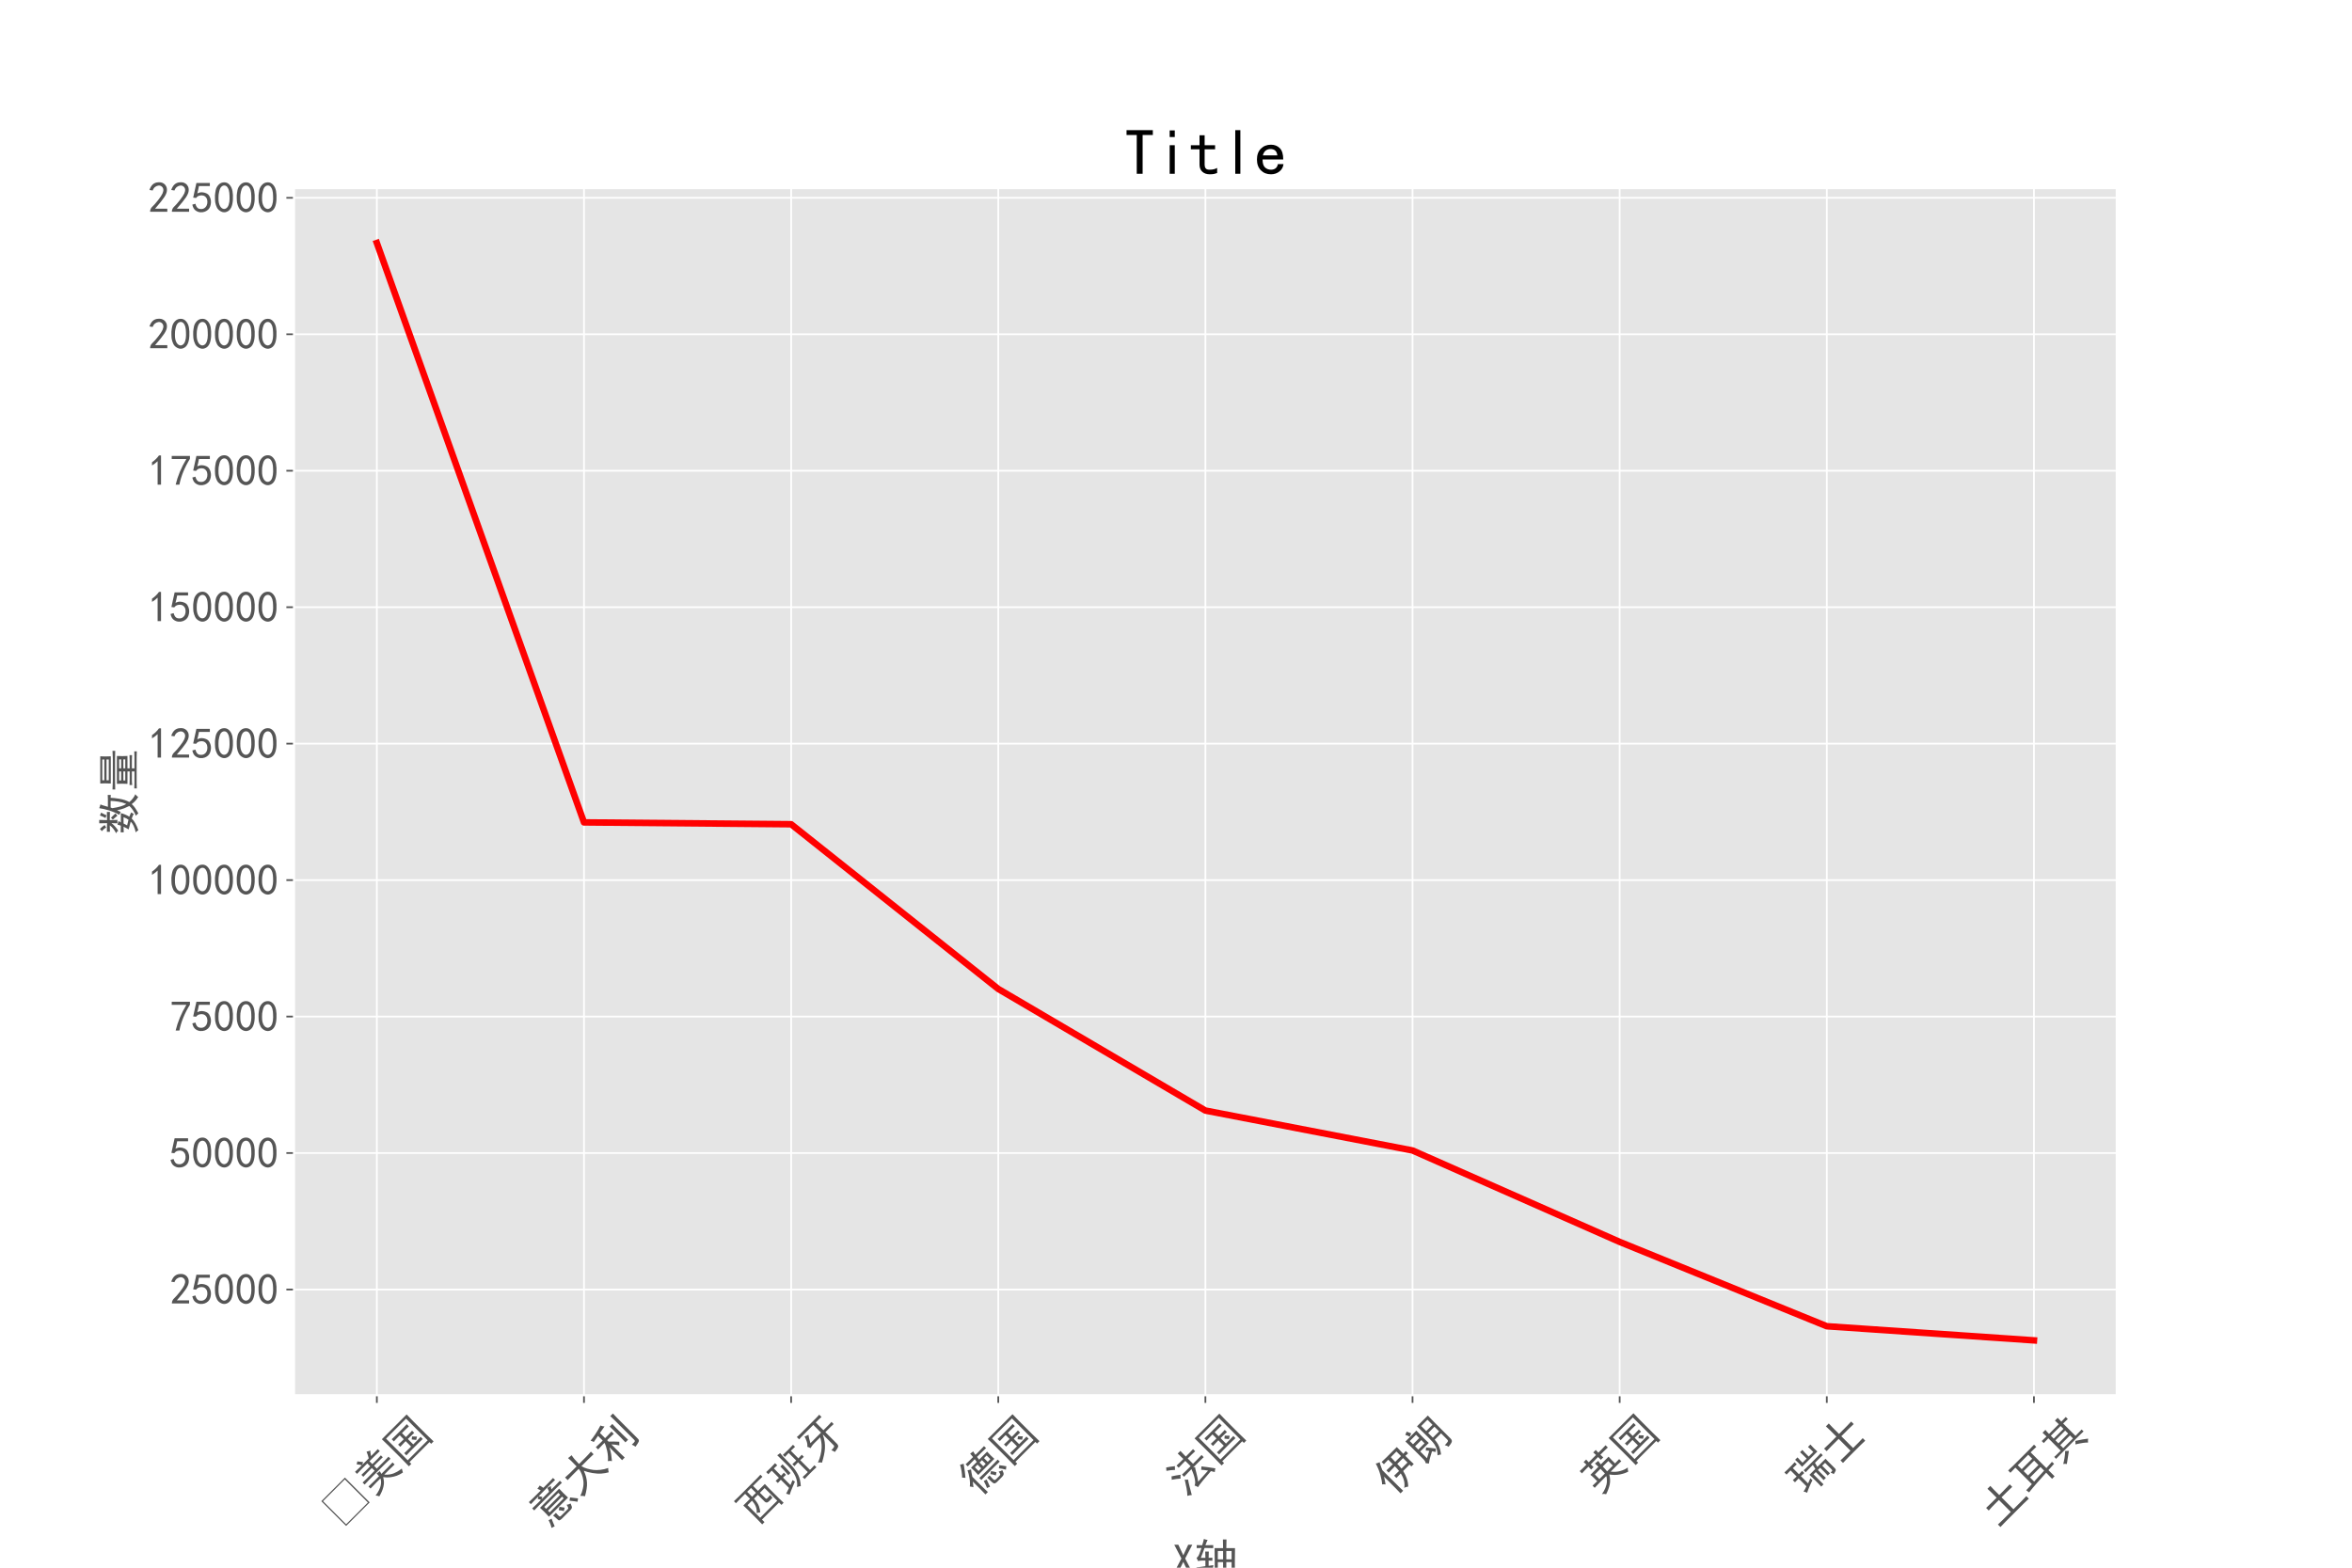<?xml version="1.0" encoding="utf-8" standalone="no"?>
<!DOCTYPE svg PUBLIC "-//W3C//DTD SVG 1.1//EN"
  "http://www.w3.org/Graphics/SVG/1.1/DTD/svg11.dtd">
<!-- Created with matplotlib (https://matplotlib.org/) -->
<svg height="720pt" version="1.1" viewBox="0 0 1080 720" width="1080pt" xmlns="http://www.w3.org/2000/svg" xmlns:xlink="http://www.w3.org/1999/xlink">
 <defs>
  <style type="text/css">
*{stroke-linecap:butt;stroke-linejoin:round;}
  </style>
 </defs>
 <g id="figure_1">
  <g id="patch_1">
   <path d="M 0 720 
L 1080 720 
L 1080 0 
L 0 0 
z
" style="fill:#ffffff;"/>
  </g>
  <g id="axes_1">
   <g id="patch_2">
    <path d="M 135 640.8 
L 972 640.8 
L 972 86.4 
L 135 86.4 
z
" style="fill:#e5e5e5;"/>
   </g>
   <g id="matplotlib.axis_1">
    <g id="xtick_1">
     <g id="line2d_1">
      <path clip-path="url(#pd83e78ae36)" d="M 173.045 640.8 
L 173.045 86.4 
" style="fill:none;stroke:#ffffff;stroke-linecap:square;stroke-width:0.8;"/>
     </g>
     <g id="line2d_2">
      <defs>
       <path d="M 0 0 
L 0 3.5 
" id="m7a6e19fdb0" style="stroke:#555555;stroke-width:0.8;"/>
      </defs>
      <g>
       <use style="fill:#555555;stroke:#555555;stroke-width:0.8;" x="173.045" xlink:href="#m7a6e19fdb0" y="640.8"/>
      </g>
     </g>
     <g id="text_1">
      <!-- ﻿美国 -->
      <defs>
       <path d="M 87.5 -5.078 
L 10.938 -5.078 
L 10.938 75.391 
L 87.5 75.391 
z
M 84.375 72.656 
L 13.672 72.656 
L 13.672 -2.344 
L 84.375 -2.344 
z
" id="SimHei-65279"/>
       <path d="M 72.656 78.125 
Q 70.703 76.562 64.844 67.969 
L 75 67.969 
Q 82.812 67.969 87.109 68.359 
L 87.109 61.719 
Q 82.812 62.109 75 62.109 
L 53.906 62.109 
L 53.906 52.734 
L 69.922 52.734 
Q 76.172 52.734 82.031 53.125 
L 82.031 46.875 
Q 76.172 47.266 69.922 47.266 
L 53.906 47.266 
L 53.906 38.281 
L 78.516 38.281 
Q 85.938 38.281 92.188 38.672 
L 92.188 32.031 
Q 86.328 32.422 78.516 32.422 
L 22.266 32.422 
Q 14.062 32.422 8.203 32.031 
L 8.203 38.672 
Q 14.062 38.281 22.266 38.281 
L 46.875 38.281 
L 46.875 47.266 
L 32.031 47.266 
Q 25.391 47.266 18.75 46.875 
L 18.75 53.125 
Q 25.391 52.734 32.031 52.734 
L 46.875 52.734 
L 46.875 62.109 
L 26.953 62.109 
Q 20.703 62.109 13.281 61.719 
L 13.281 68.359 
Q 20.703 67.969 26.953 67.969 
L 35.156 67.969 
Q 32.812 72.266 28.125 77.734 
Q 31.25 79.688 33.984 81.641 
L 42.188 71.094 
Q 38.672 69.531 36.328 67.969 
L 57.422 67.969 
Q 60.938 73.438 64.844 82.422 
Q 67.969 80.078 72.656 78.125 
z
M 8.203 -3.516 
Q 14.844 -2.734 22.266 -0.391 
Q 29.688 1.953 35.547 6.438 
Q 41.406 10.938 43.75 16.406 
L 29.297 16.406 
Q 20.703 16.406 11.328 16.016 
L 11.328 22.656 
Q 20.703 22.266 29.297 22.266 
L 45.312 22.266 
Q 45.703 27.344 45.703 30.859 
Q 50.781 29.297 54.688 29.297 
Q 53.516 25.781 52.734 22.266 
L 71.875 22.266 
Q 82.031 22.266 89.453 22.656 
L 89.453 16.016 
Q 82.031 16.406 72.266 16.406 
L 56.25 16.406 
Q 60.938 10.938 65.422 7.812 
Q 69.922 4.688 73.438 3.125 
Q 76.953 1.562 81.641 0.188 
Q 86.328 -1.172 94.531 -2.344 
Q 92.188 -5.859 89.844 -10.547 
Q 80.859 -8.594 74.609 -5.656 
Q 68.359 -2.734 61.906 2.141 
Q 55.469 7.031 50.391 14.062 
Q 46.875 8.203 43.547 4.688 
Q 40.234 1.172 35.156 -1.953 
Q 30.078 -5.078 24.609 -7.219 
Q 19.141 -9.375 12.891 -10.938 
Q 11.719 -7.422 8.203 -3.516 
z
" id="SimHei-32654"/>
       <path d="M 90.234 77.734 
Q 89.844 67.969 89.844 55.859 
L 89.844 14.062 
Q 89.844 1.953 90.234 -9.766 
L 82.422 -9.766 
L 82.422 -4.297 
L 17.578 -4.297 
L 17.578 -10.156 
L 9.766 -10.156 
Q 10.156 1.953 10.156 14.844 
L 10.156 55.859 
Q 10.156 67.578 9.766 77.734 
L 90.234 77.734 
z
M 82.422 1.562 
L 82.422 71.875 
L 17.578 71.875 
L 17.578 1.562 
z
M 62.109 61.328 
Q 67.969 61.328 74.609 61.719 
L 74.609 54.688 
Q 68.75 55.078 62.109 55.078 
L 52.344 55.078 
L 52.344 42.188 
L 59.375 42.188 
Q 66.406 42.188 72.656 42.578 
L 72.656 35.547 
Q 66.406 35.938 59.375 35.938 
L 52.344 35.938 
L 52.344 18.359 
L 63.281 18.359 
Q 70.312 18.359 76.562 18.75 
L 76.562 11.719 
Q 70.703 12.109 63.281 12.109 
L 36.719 12.109 
Q 30.078 12.109 23.438 11.719 
L 23.438 18.75 
Q 30.078 18.359 36.719 18.359 
L 45.312 18.359 
L 45.312 35.938 
L 39.844 35.938 
Q 33.203 35.938 27.344 35.547 
L 27.344 42.578 
Q 33.203 42.188 39.844 42.188 
L 45.312 42.188 
L 45.312 55.078 
L 39.453 55.078 
Q 32.422 55.078 25.781 54.688 
L 25.781 61.719 
Q 32.422 61.328 39.453 61.328 
z
M 63.281 33.203 
Q 65.234 31.25 71.094 25 
Q 67.188 22.656 64.453 20.703 
Q 63.281 22.266 57.812 28.906 
Q 60.938 31.25 63.281 33.203 
z
" id="SimHei-22269"/>
      </defs>
      <g style="fill:#555555;" transform="translate(156.666 701.662)rotate(-45)scale(0.2 -0.2)">
       <use xlink:href="#SimHei-65279"/>
       <use x="100" xlink:href="#SimHei-32654"/>
       <use x="200" xlink:href="#SimHei-22269"/>
      </g>
     </g>
    </g>
    <g id="xtick_2">
     <g id="line2d_3">
      <path clip-path="url(#pd83e78ae36)" d="M 268.159 640.8 
L 268.159 86.4 
" style="fill:none;stroke:#ffffff;stroke-linecap:square;stroke-width:0.8;"/>
     </g>
     <g id="line2d_4">
      <g>
       <use style="fill:#555555;stroke:#555555;stroke-width:0.8;" x="268.159" xlink:href="#m7a6e19fdb0" y="640.8"/>
      </g>
     </g>
     <g id="text_2">
      <!-- 意大利 -->
      <defs>
       <path d="M 80.859 45.312 
Q 80.469 37.891 80.469 30.859 
Q 80.469 24.219 80.859 16.406 
L 18.75 16.406 
Q 19.141 24.219 19.141 31.25 
Q 19.141 38.281 18.75 45.312 
L 80.859 45.312 
z
M 24.609 66.406 
Q 17.578 66.406 9.766 66.016 
L 9.766 72.656 
Q 17.969 72.266 24.609 72.266 
L 48.047 72.266 
Q 47.656 75.391 45.312 80.469 
Q 49.609 80.859 54.297 82.031 
Q 55.859 75 56.641 72.266 
L 74.609 72.266 
Q 82.422 72.266 88.281 72.656 
L 88.281 66.016 
Q 81.641 66.406 74.609 66.406 
L 35.547 66.406 
Q 38.281 62.5 40.234 58.984 
L 34.766 56.641 
L 59.375 56.641 
Q 60.938 58.594 62.891 65.625 
Q 67.578 64.453 71.484 63.281 
Q 68.75 59.766 67.188 56.641 
L 78.906 56.641 
Q 87.5 56.641 94.922 57.031 
L 94.922 50.391 
Q 87.5 50.781 78.906 50.781 
L 20.312 50.781 
Q 12.109 50.781 5.078 50.391 
L 5.078 57.031 
Q 12.5 56.641 20.312 56.641 
L 33.203 56.641 
Q 32.031 59.766 29.297 63.281 
Q 31.641 64.453 34.766 66.406 
z
M 36.328 11.328 
Q 35.938 7.031 35.938 4.297 
Q 35.938 1.953 36.125 0 
Q 36.328 -1.953 39.844 -1.953 
L 62.891 -1.953 
Q 65.234 -1.172 66.797 7.031 
Q 69.922 4.297 75.391 2.734 
Q 72.656 -4.688 70.703 -6.25 
Q 68.75 -7.812 64.062 -7.812 
L 35.547 -7.812 
Q 28.906 -7.422 28.516 -4.484 
Q 28.125 -1.562 28.125 2.344 
Q 28.125 6.25 27.344 11.328 
L 36.328 11.328 
z
M 72.656 33.594 
L 72.656 39.844 
L 26.953 39.844 
L 26.953 33.594 
z
M 72.656 22.266 
L 72.656 27.734 
L 26.953 27.734 
L 26.953 22.266 
z
M 84.375 13.281 
Q 91.797 3.516 95.703 -1.172 
Q 92.188 -3.906 89.453 -5.859 
Q 86.719 -1.562 78.125 8.984 
Q 80.469 10.938 84.375 13.281 
z
M 19.922 8.984 
Q 16.406 1.562 12.5 -8.594 
Q 7.812 -6.641 4.688 -5.859 
Q 9.375 0.391 12.5 11.328 
Q 16.016 9.766 19.922 8.984 
z
M 51.953 15.234 
Q 56.25 9.375 58.984 5.469 
Q 55.469 3.125 51.953 1.172 
Q 50.781 4.688 45.312 10.938 
Q 47.656 12.891 51.953 15.234 
z
" id="SimHei-24847"/>
       <path d="M 45.312 53.125 
Q 45.703 66.797 45.5 71.484 
Q 45.312 76.172 44.922 80.469 
Q 49.609 79.688 55.469 79.297 
Q 54.297 75.391 53.703 67.969 
Q 53.125 60.547 53.125 53.125 
L 73.047 53.125 
Q 83.594 53.125 92.578 53.906 
L 92.578 45.312 
Q 84.766 45.703 76.562 45.703 
L 53.516 45.703 
Q 55.078 39.062 58.984 32.219 
Q 62.891 25.391 66.984 20.109 
Q 71.094 14.844 78.312 8.984 
Q 85.547 3.125 94.141 -0.781 
Q 91.016 -3.125 87.891 -8.594 
Q 80.859 -4.688 74.016 1.172 
Q 67.188 7.031 60.344 16.594 
Q 53.516 26.172 50 34.375 
Q 46.875 25.781 43.359 20.109 
Q 39.844 14.453 35.734 9.766 
Q 31.641 5.078 25.188 0.391 
Q 18.75 -4.297 10.547 -8.984 
Q 7.422 -4.297 3.516 -0.781 
Q 11.719 1.953 19.719 7.031 
Q 27.734 12.109 32.812 18.547 
Q 37.891 25 41.016 32.031 
Q 44.141 39.062 44.922 45.703 
L 23.438 45.703 
Q 14.062 45.703 8.594 45.312 
L 8.594 53.906 
Q 14.062 53.516 23.438 53.125 
z
" id="SimHei-22823"/>
       <path d="M 37.5 41.406 
Q 46.094 33.594 54.688 23.828 
Q 51.953 21.484 48.828 17.969 
Q 43.359 26.172 37.5 32.422 
L 37.5 3.516 
Q 37.5 -5.859 37.891 -10.547 
L 29.297 -10.547 
Q 29.688 -5.469 29.688 3.516 
L 29.688 30.859 
Q 25.391 22.656 21.484 17.188 
Q 17.578 11.719 11.328 4.297 
Q 8.984 8.203 4.688 10.938 
Q 13.281 17.969 20.109 28.703 
Q 26.953 39.453 28.906 46.094 
L 21.484 46.094 
Q 12.109 46.094 7.812 45.703 
L 7.812 53.125 
Q 12.5 52.734 21.484 52.734 
L 29.688 52.734 
L 29.688 67.969 
Q 21.875 66.406 12.891 64.844 
Q 11.719 68.75 9.766 72.266 
Q 16.406 72.656 28.125 75 
Q 39.844 77.344 50.391 80.859 
Q 52.344 76.172 55.469 72.656 
Q 47.656 71.484 37.5 69.531 
L 37.5 52.734 
L 44.141 52.734 
Q 52.344 52.734 58.594 53.125 
L 58.594 45.703 
Q 52.344 46.094 44.531 46.094 
L 37.5 46.094 
L 37.5 41.406 
z
M 90.234 80.078 
Q 89.844 76.172 89.844 66.797 
L 89.844 -1.562 
Q 89.844 -6.25 86.125 -7.609 
Q 82.422 -8.984 73.047 -10.547 
Q 71.875 -4.688 70.312 -1.172 
Q 78.516 -1.562 80.266 -0.781 
Q 82.031 0 82.031 2.344 
L 82.031 67.188 
Q 82.031 72.656 81.641 80.078 
L 90.234 80.078 
z
M 72.266 64.062 
Q 71.875 59.375 71.875 51.562 
L 71.875 26.953 
Q 71.875 18.75 72.266 12.891 
L 63.672 12.891 
Q 64.062 19.922 64.062 26.953 
L 64.062 51.562 
Q 64.062 57.812 63.672 64.062 
L 72.266 64.062 
z
" id="SimHei-21033"/>
      </defs>
      <g style="fill:#555555;" transform="translate(251.724 701.551)rotate(-45)scale(0.2 -0.2)">
       <use xlink:href="#SimHei-24847"/>
       <use x="100" xlink:href="#SimHei-22823"/>
       <use x="200" xlink:href="#SimHei-21033"/>
      </g>
     </g>
    </g>
    <g id="xtick_3">
     <g id="line2d_5">
      <path clip-path="url(#pd83e78ae36)" d="M 363.273 640.8 
L 363.273 86.4 
" style="fill:none;stroke:#ffffff;stroke-linecap:square;stroke-width:0.8;"/>
     </g>
     <g id="line2d_6">
      <g>
       <use style="fill:#555555;stroke:#555555;stroke-width:0.8;" x="363.273" xlink:href="#m7a6e19fdb0" y="640.8"/>
      </g>
     </g>
     <g id="text_3">
      <!-- 西班牙 -->
      <defs>
       <path d="M 80.469 74.219 
Q 86.328 74.219 92.969 74.609 
L 92.969 67.969 
Q 88.672 68.359 80.469 68.359 
L 62.891 68.359 
L 62.891 52.344 
L 85.156 52.344 
Q 84.766 46.094 84.766 37.109 
L 84.766 6.641 
Q 84.766 0 85.156 -8.594 
L 78.125 -8.594 
L 78.125 -0.781 
L 22.656 -0.781 
L 22.656 -8.984 
L 15.234 -8.984 
Q 15.625 2.734 15.625 8.594 
L 15.625 37.109 
Q 15.625 44.922 15.234 52.344 
L 37.109 52.344 
L 37.109 68.359 
L 22.266 68.359 
Q 15.234 68.359 7.031 67.969 
L 7.031 74.609 
Q 15.234 74.219 21.875 74.219 
z
M 78.125 5.078 
L 78.125 46.094 
L 62.891 46.094 
L 62.891 30.859 
Q 62.5 26.172 64.062 25.391 
Q 65.625 24.609 76.172 25.781 
Q 75.391 21.484 75 17.578 
Q 62.109 16.797 58.984 18.547 
Q 55.859 20.312 56.25 26.562 
L 56.25 46.094 
L 43.75 46.094 
Q 42.969 33.203 39.453 25.781 
Q 35.938 18.359 31.25 13.672 
Q 28.906 16.406 24.609 18.359 
Q 30.469 23.047 33.594 29.875 
Q 36.719 36.719 37.109 46.094 
L 22.656 46.094 
L 22.656 5.078 
z
M 56.25 52.344 
L 56.25 68.359 
L 43.75 68.359 
L 43.75 52.344 
z
" id="SimHei-35199"/>
       <path d="M 94.531 63.672 
Q 88.672 64.062 83.984 64.062 
L 81.25 64.062 
L 81.25 39.453 
Q 88.281 39.453 92.578 39.844 
L 92.578 33.203 
Q 84.766 33.594 81.25 33.594 
L 81.25 1.953 
L 85.156 1.953 
Q 91.016 1.953 96.094 2.344 
L 96.094 -4.297 
Q 90.234 -3.906 85.156 -3.906 
L 68.359 -3.906 
Q 63.281 -3.906 57.812 -4.297 
L 57.812 2.344 
Q 63.281 1.953 66.797 1.953 
L 74.219 1.953 
L 74.219 33.594 
Q 68.75 33.594 62.109 33.203 
L 62.109 39.844 
Q 67.578 39.453 74.219 39.453 
L 74.219 64.062 
Q 69.531 64.062 61.719 63.672 
L 61.719 70.312 
Q 68.359 69.922 78.125 69.922 
Q 87.891 69.922 94.531 70.312 
z
M 35.547 62.5 
Q 28.516 62.891 25 62.891 
L 25 39.453 
Q 29.297 39.453 34.375 39.844 
L 34.375 32.812 
Q 29.297 33.203 25 33.203 
L 25 8.984 
Q 33.203 12.5 36.328 13.672 
L 37.891 7.422 
Q 32.031 5.078 23.828 1.75 
Q 15.625 -1.562 7.812 -5.469 
Q 7.031 -2.734 3.906 1.953 
Q 8.984 3.516 17.969 6.641 
L 17.969 33.203 
Q 13.281 33.203 7.812 32.812 
L 7.812 39.844 
Q 12.891 39.453 17.969 39.453 
L 17.969 62.891 
Q 12.891 62.891 6.641 62.5 
L 6.641 69.531 
Q 12.109 69.141 20.703 69.141 
Q 29.297 69.141 35.547 69.531 
z
M 60.156 77.734 
Q 58.984 69.531 58.984 57.812 
Q 58.984 46.484 58.203 34.375 
Q 57.422 23.438 53.906 12.688 
Q 50.391 1.953 39.844 -9.766 
Q 37.891 -7.031 32.422 -5.078 
Q 42.969 3.516 47.266 15.234 
Q 51.953 27.344 52.141 44.922 
Q 52.344 62.5 51.953 78.906 
Q 56.641 77.734 60.156 77.734 
z
M 45.703 55.469 
Q 45.703 41.016 44.531 28.516 
L 37.5 28.516 
Q 39.062 47.266 38.672 55.469 
L 45.703 55.469 
z
" id="SimHei-29677"/>
       <path d="M 76.953 76.172 
Q 82.812 76.172 85.938 76.562 
L 85.938 69.141 
Q 82.031 69.531 76.562 69.531 
L 67.578 69.531 
L 67.578 44.531 
L 85.938 44.531 
Q 90.234 44.531 94.141 44.922 
L 94.141 37.891 
Q 90.234 38.281 85.547 38.281 
L 67.578 38.281 
L 67.578 1.172 
Q 67.578 -5.078 63.859 -6.641 
Q 60.156 -8.203 50.781 -9.375 
Q 50 -3.906 47.656 -1.172 
Q 53.125 -0.781 56.438 -0.188 
Q 59.766 0.391 59.766 3.906 
L 59.766 38.281 
L 59.375 38.281 
Q 55.078 29.297 50.391 23.234 
Q 45.703 17.188 40.422 12.5 
Q 35.156 7.812 28.516 3.516 
Q 21.875 -0.781 12.5 -5.859 
Q 9.766 -1.172 5.859 0.781 
Q 15.234 4.297 23.047 9.172 
Q 30.859 14.062 36.125 18.938 
Q 41.406 23.828 44.922 28.703 
Q 48.438 33.594 50.781 38.281 
L 31.641 38.281 
Q 26.953 38.281 23.828 37.688 
Q 20.703 37.109 17.578 36.328 
Q 16.406 40.234 14.453 43.75 
Q 19.141 47.266 22.453 54.094 
Q 25.781 60.938 26.562 64.844 
L 35.938 61.328 
Q 32.812 57.422 30.469 53.516 
Q 28.125 49.609 25.391 44.531 
L 59.766 44.531 
L 59.766 69.531 
L 21.875 69.531 
Q 16.797 69.531 13.281 69.141 
L 13.281 76.562 
Q 17.188 76.172 21.875 76.172 
z
" id="SimHei-29273"/>
      </defs>
      <g style="fill:#555555;" transform="translate(346.562 700.999)rotate(-45)scale(0.2 -0.2)">
       <use xlink:href="#SimHei-35199"/>
       <use x="100" xlink:href="#SimHei-29677"/>
       <use x="200" xlink:href="#SimHei-29273"/>
      </g>
     </g>
    </g>
    <g id="xtick_4">
     <g id="line2d_7">
      <path clip-path="url(#pd83e78ae36)" d="M 458.386 640.8 
L 458.386 86.4 
" style="fill:none;stroke:#ffffff;stroke-linecap:square;stroke-width:0.8;"/>
     </g>
     <g id="line2d_8">
      <g>
       <use style="fill:#555555;stroke:#555555;stroke-width:0.8;" x="458.386" xlink:href="#m7a6e19fdb0" y="640.8"/>
      </g>
     </g>
     <g id="text_4">
      <!-- 德国 -->
      <defs>
       <path d="M 46.094 66.016 
Q 40.234 66.016 32.812 65.625 
L 32.812 72.656 
Q 40.234 72.266 45.703 72.266 
L 56.641 72.266 
Q 57.031 75.781 57.422 82.422 
Q 61.719 81.641 66.016 81.25 
Q 64.844 77.344 64.062 71.875 
L 76.172 71.875 
Q 86.328 71.875 92.188 72.266 
L 92.188 65.625 
Q 85.156 66.016 76.562 66.016 
L 63.281 66.016 
L 62.109 58.203 
L 88.281 58.203 
Q 87.891 52.344 87.891 46.484 
Q 87.891 40.625 88.281 34.766 
L 35.938 34.766 
Q 36.328 41.016 36.328 46.875 
Q 36.328 52.734 35.938 58.203 
L 54.688 58.203 
L 55.859 66.016 
z
M 33.203 55.469 
Q 29.688 51.172 23.438 41.406 
L 23.438 8.594 
Q 23.438 0.391 23.828 -8.594 
L 16.016 -8.594 
Q 16.406 0.391 16.406 8.594 
L 16.406 32.812 
Q 11.328 26.172 8.203 22.656 
Q 5.859 26.953 3.516 29.688 
Q 10.156 34.766 16.406 43.547 
Q 22.656 52.344 26.172 59.766 
Q 29.297 57.422 33.203 55.469 
z
M 75 27.734 
Q 83.594 27.734 92.578 28.125 
L 92.578 21.484 
Q 86.719 21.875 74.609 21.875 
L 50.391 21.875 
Q 41.016 21.875 32.812 21.484 
L 32.812 28.125 
Q 41.406 27.734 50 27.734 
z
M 53.516 15.625 
Q 53.125 7.812 53.125 4.297 
Q 53.125 0.781 54.484 -0.188 
Q 55.859 -1.172 58.984 -1.172 
L 68.75 -1.172 
Q 71.875 -1.172 72.844 0.188 
Q 73.828 1.562 74.609 7.031 
Q 78.516 4.297 82.812 3.516 
Q 80.469 -3.906 78.125 -5.469 
Q 75.781 -7.031 71.484 -7.031 
L 54.297 -7.031 
Q 48.438 -6.641 47.453 -3.703 
Q 46.484 -0.781 46.484 4.688 
Q 46.484 10.156 46.094 15.625 
z
M 30.469 76.562 
Q 17.969 59.375 10.547 50.781 
Q 8.203 53.906 5.469 56.641 
Q 14.844 66.016 23.047 80.859 
Q 26.953 78.516 30.469 76.562 
z
M 42.188 13.672 
Q 39.062 5.469 35.938 -3.516 
Q 32.031 -1.562 28.906 -0.781 
Q 32.031 5.469 35.156 16.016 
L 42.188 13.672 
z
M 85.938 16.406 
Q 91.797 8.984 95.703 3.125 
Q 92.578 1.172 89.453 -1.562 
Q 85.156 6.25 80.078 12.109 
Q 83.203 13.672 85.938 16.406 
z
M 51.562 40.625 
L 51.562 52.734 
L 42.969 52.734 
L 42.969 40.625 
z
M 81.25 40.625 
L 81.25 52.734 
L 72.656 52.734 
L 72.656 40.625 
z
M 66.016 40.625 
L 66.016 52.734 
L 58.203 52.734 
L 58.203 40.625 
z
M 62.891 20.312 
Q 66.797 15.234 69.922 9.375 
Q 67.188 7.812 63.672 5.469 
Q 61.328 10.938 57.031 16.406 
Q 60.156 18.359 62.891 20.312 
z
" id="SimHei-24503"/>
      </defs>
      <g style="fill:#555555;" transform="translate(449.023 687.409)rotate(-45)scale(0.2 -0.2)">
       <use xlink:href="#SimHei-24503"/>
       <use x="100" xlink:href="#SimHei-22269"/>
      </g>
     </g>
    </g>
    <g id="xtick_5">
     <g id="line2d_9">
      <path clip-path="url(#pd83e78ae36)" d="M 553.5 640.8 
L 553.5 86.4 
" style="fill:none;stroke:#ffffff;stroke-linecap:square;stroke-width:0.8;"/>
     </g>
     <g id="line2d_10">
      <g>
       <use style="fill:#555555;stroke:#555555;stroke-width:0.8;" x="553.5" xlink:href="#m7a6e19fdb0" y="640.8"/>
      </g>
     </g>
     <g id="text_5">
      <!-- 法国 -->
      <defs>
       <path d="M 94.922 -4.688 
Q 91.406 -6.641 87.891 -9.766 
Q 85.156 -4.688 83.203 -1.953 
Q 70.703 -2.734 56.047 -4.094 
Q 41.406 -5.469 36.328 -7.031 
Q 35.156 -2.344 33.203 1.172 
Q 38.281 2.734 44.141 11.328 
Q 50 19.922 54.688 32.812 
L 43.75 32.812 
Q 36.719 32.812 30.469 32.422 
L 30.469 39.453 
Q 36.719 39.062 44.141 39.062 
L 58.203 39.062 
L 58.203 56.25 
L 49.219 56.25 
Q 41.797 56.25 36.328 55.859 
L 36.328 62.891 
Q 42.578 62.5 48.828 62.5 
L 58.203 62.5 
Q 58.203 73.438 57.812 80.469 
L 66.406 80.469 
Q 66.016 74.609 66.016 62.5 
L 77.734 62.5 
Q 83.594 62.5 89.844 62.891 
L 89.844 55.859 
Q 83.594 56.25 78.516 56.25 
L 66.016 56.25 
L 66.016 39.062 
L 80.078 39.062 
Q 87.109 39.062 94.141 39.453 
L 94.141 32.422 
Q 87.109 32.812 80.078 32.812 
L 60.156 32.812 
L 64.062 30.469 
Q 61.719 27.734 56.641 18.75 
Q 51.562 9.766 45.312 1.562 
Q 62.5 2.344 79.297 3.516 
Q 74.609 10.547 69.531 16.016 
Q 72.656 18.359 75.391 21.094 
Q 82.422 12.5 94.922 -4.688 
z
M 4.688 -3.906 
Q 10.156 1.562 15.812 9.766 
Q 21.484 17.969 26.953 26.953 
Q 28.906 23.438 32.422 21.484 
Q 28.906 16.797 23.438 7.609 
Q 17.969 -1.562 13.281 -9.766 
Q 10.156 -6.641 4.688 -3.906 
z
M 10.547 53.516 
Q 18.75 48.438 28.125 41.406 
Q 24.609 39.062 21.875 35.156 
Q 14.453 41.797 5.469 47.656 
Q 8.203 50 10.547 53.516 
z
M 16.406 76.562 
Q 24.219 71.484 32.812 64.453 
Q 29.688 62.109 26.953 58.203 
Q 19.531 65.234 11.328 70.703 
Q 14.062 73.438 16.406 76.562 
z
" id="SimHei-27861"/>
      </defs>
      <g style="fill:#555555;" transform="translate(543.998 687.133)rotate(-45)scale(0.2 -0.2)">
       <use xlink:href="#SimHei-27861"/>
       <use x="100" xlink:href="#SimHei-22269"/>
      </g>
     </g>
    </g>
    <g id="xtick_6">
     <g id="line2d_11">
      <path clip-path="url(#pd83e78ae36)" d="M 648.614 640.8 
L 648.614 86.4 
" style="fill:none;stroke:#ffffff;stroke-linecap:square;stroke-width:0.8;"/>
     </g>
     <g id="line2d_12">
      <g>
       <use style="fill:#555555;stroke:#555555;stroke-width:0.8;" x="648.614" xlink:href="#m7a6e19fdb0" y="640.8"/>
      </g>
     </g>
     <g id="text_6">
      <!-- 伊朗 -->
      <defs>
       <path d="M 88.281 73.438 
Q 87.891 67.578 87.891 51.953 
Q 92.969 51.953 96.484 52.344 
L 96.484 44.922 
Q 92.969 45.312 87.891 45.312 
L 87.891 31.641 
Q 87.891 26.953 88.281 18.359 
L 80.469 18.359 
L 80.469 24.219 
L 59.766 24.219 
Q 55.078 3.516 42.578 -9.375 
Q 37.891 -5.469 33.984 -5.078 
Q 47.656 4.297 51.953 24.219 
Q 42.578 24.219 37.5 23.828 
L 37.5 31.25 
Q 42.578 30.859 53.125 30.859 
Q 53.906 36.328 53.906 45.312 
Q 38.672 45.312 33.594 44.922 
L 33.594 52.344 
Q 39.062 51.953 53.906 51.953 
L 53.906 66.797 
Q 48.438 66.797 39.453 66.406 
L 39.453 73.828 
Q 45.703 73.438 53.906 73.438 
z
M 35.938 76.562 
Q 33.984 73.828 31.641 68.75 
Q 29.297 63.672 27.344 59.375 
L 27.344 7.031 
Q 27.344 -1.562 27.734 -7.812 
L 19.141 -7.812 
Q 19.531 -1.953 19.531 7.031 
L 19.531 46.094 
Q 12.891 35.547 9.375 30.859 
Q 7.812 33.203 3.906 36.719 
Q 8.594 41.406 16.016 54.094 
Q 23.438 66.797 27.344 80.859 
Q 28.906 79.297 35.938 76.562 
z
M 80.469 51.953 
L 80.469 66.797 
L 62.109 66.797 
Q 61.719 58.984 61.719 51.953 
z
M 80.469 30.859 
L 80.469 45.312 
L 61.719 45.312 
Q 61.719 38.281 60.938 30.859 
z
" id="SimHei-20234"/>
       <path d="M 89.844 74.219 
Q 89.453 65.625 89.453 54.297 
L 89.453 1.562 
Q 89.844 -5.469 85.938 -7.422 
Q 82.031 -9.375 72.656 -10.156 
Q 72.266 -5.469 69.141 -1.562 
Q 79.688 -1.172 81.047 -0.188 
Q 82.422 0.781 82.422 4.297 
L 82.422 23.828 
L 61.719 23.828 
Q 61.328 16.797 59.766 11.125 
Q 58.203 5.469 54.875 -0.391 
Q 51.562 -6.25 48.047 -10.547 
Q 44.141 -7.422 41.016 -6.25 
Q 49.219 2.344 51.75 9.562 
Q 54.297 16.797 54.688 23.234 
Q 55.078 29.688 55.078 36.328 
L 55.078 51.172 
Q 55.078 59.766 54.688 74.219 
L 89.844 74.219 
z
M 46.875 68.359 
Q 46.484 62.5 46.484 54.688 
L 46.484 40.234 
Q 46.484 34.375 46.875 28.125 
L 19.141 28.125 
L 19.141 6.25 
L 34.766 14.453 
Q 32.031 18.359 29.688 20.703 
L 35.156 25 
Q 41.797 17.578 49.219 7.422 
L 43.359 2.344 
Q 41.016 6.25 38.672 9.375 
Q 32.812 6.25 26.562 2.922 
Q 20.312 -0.391 13.672 -5.469 
L 8.984 0.391 
Q 10.938 3.125 11.328 5.656 
Q 11.719 8.203 11.719 9.766 
L 11.719 53.906 
Q 11.719 61.719 11.328 68.359 
L 46.875 68.359 
z
M 82.422 51.562 
L 82.422 67.969 
L 62.109 67.969 
L 62.109 51.562 
z
M 82.422 30.078 
L 82.422 45.312 
L 62.109 45.312 
L 62.109 30.078 
z
M 39.453 34.375 
L 39.453 44.922 
L 19.141 44.922 
L 19.141 34.375 
z
M 39.453 51.562 
L 39.453 62.109 
L 19.141 62.109 
L 19.141 51.562 
z
M 29.297 82.422 
Q 32.812 75 33.984 72.266 
Q 30.859 71.094 26.172 69.141 
Q 25 73.828 21.875 79.297 
Q 26.172 81.25 29.297 82.422 
z
" id="SimHei-26391"/>
      </defs>
      <g style="fill:#555555;" transform="translate(639.278 687.464)rotate(-45)scale(0.2 -0.2)">
       <use xlink:href="#SimHei-20234"/>
       <use x="100" xlink:href="#SimHei-26391"/>
      </g>
     </g>
    </g>
    <g id="xtick_7">
     <g id="line2d_13">
      <path clip-path="url(#pd83e78ae36)" d="M 743.727 640.8 
L 743.727 86.4 
" style="fill:none;stroke:#ffffff;stroke-linecap:square;stroke-width:0.8;"/>
     </g>
     <g id="line2d_14">
      <g>
       <use style="fill:#555555;stroke:#555555;stroke-width:0.8;" x="743.727" xlink:href="#m7a6e19fdb0" y="640.8"/>
      </g>
     </g>
     <g id="text_7">
      <!-- 英国 -->
      <defs>
       <path d="M 55.859 57.422 
Q 54.688 53.906 54.297 47.656 
L 79.297 47.656 
Q 78.906 43.75 78.906 37.5 
L 78.906 26.172 
Q 88.281 26.172 92.578 26.562 
L 92.578 19.531 
Q 88.281 19.922 81.641 19.922 
L 58.594 19.922 
Q 65.234 10.938 74.797 5.469 
Q 84.375 0 92.969 -1.172 
Q 89.062 -4.297 87.109 -8.594 
Q 78.906 -6.25 69.141 0.188 
Q 59.375 6.641 51.562 17.578 
Q 44.922 6.25 35.734 0.391 
Q 26.562 -5.469 14.453 -9.375 
Q 12.109 -5.078 7.812 -2.344 
Q 15.625 -1.172 23.234 1.953 
Q 30.859 5.078 36.328 9.953 
Q 41.797 14.844 44.141 19.922 
L 17.969 19.922 
Q 12.109 19.922 6.25 19.531 
L 6.25 26.562 
Q 13.281 26.172 21.094 26.172 
L 21.094 37.5 
Q 21.094 42.578 20.312 47.656 
L 46.484 47.656 
Q 46.484 52.734 46.094 58.594 
Q 50.781 57.812 55.859 57.422 
z
M 38.281 79.297 
Q 37.891 74.609 37.891 70.703 
L 61.719 70.703 
Q 61.719 75 61.328 79.297 
L 69.531 79.297 
Q 69.141 75 69.141 70.703 
L 81.25 70.703 
Q 87.109 70.703 92.969 71.094 
L 92.969 63.672 
Q 87.109 64.062 81.25 64.062 
L 69.141 64.062 
Q 69.141 59.766 69.531 55.078 
L 61.719 55.078 
L 61.719 64.062 
L 37.891 64.062 
L 37.891 55.078 
L 30.078 55.078 
Q 30.469 60.156 30.469 64.062 
L 19.141 64.062 
Q 16.016 64.062 8.984 63.672 
L 8.984 71.094 
Q 16.797 70.703 19.141 70.703 
L 30.469 70.703 
Q 30.469 74.609 30.078 79.297 
L 38.281 79.297 
z
M 46.094 26.172 
Q 46.484 34.375 46.484 41.016 
L 28.125 41.016 
L 28.125 26.172 
z
M 71.875 26.172 
L 71.875 41.016 
L 53.906 41.016 
Q 53.906 33.594 53.125 26.172 
z
" id="SimHei-33521"/>
      </defs>
      <g style="fill:#555555;" transform="translate(734.143 686.967)rotate(-45)scale(0.2 -0.2)">
       <use xlink:href="#SimHei-33521"/>
       <use x="100" xlink:href="#SimHei-22269"/>
      </g>
     </g>
    </g>
    <g id="xtick_8">
     <g id="line2d_15">
      <path clip-path="url(#pd83e78ae36)" d="M 838.841 640.8 
L 838.841 86.4 
" style="fill:none;stroke:#ffffff;stroke-linecap:square;stroke-width:0.8;"/>
     </g>
     <g id="line2d_16">
      <g>
       <use style="fill:#555555;stroke:#555555;stroke-width:0.8;" x="838.841" xlink:href="#m7a6e19fdb0" y="640.8"/>
      </g>
     </g>
     <g id="text_8">
      <!-- 瑞士 -->
      <defs>
       <path d="M 68.359 39.453 
Q 66.797 33.984 65.625 28.906 
L 92.188 28.906 
Q 91.797 25 91.797 19.922 
L 91.797 0.391 
Q 92.188 -5.469 89.453 -6.828 
Q 86.719 -8.203 80.469 -9.375 
Q 79.688 -5.078 77.734 -1.953 
Q 81.641 -1.953 83.203 -1.562 
Q 84.766 -1.172 84.766 3.125 
L 84.766 23.047 
L 75.391 23.047 
L 75.391 6.641 
Q 75.391 1.953 75.781 -1.953 
L 68.359 -1.953 
Q 68.75 1.562 68.75 6.641 
L 68.75 23.047 
L 61.328 23.047 
L 61.328 7.031 
Q 61.328 1.953 61.719 -2.734 
L 54.297 -2.734 
Q 54.688 1.562 54.688 6.641 
L 54.688 23.047 
L 47.266 23.047 
L 47.266 -9.375 
L 39.844 -9.375 
Q 40.234 -4.688 40.234 0.391 
L 40.234 19.531 
Q 40.234 24.219 39.844 28.906 
L 58.984 28.906 
Q 60.547 34.375 61.328 39.453 
L 46.875 39.453 
Q 42.578 39.453 37.891 39.062 
L 37.891 45.703 
Q 41.797 45.312 46.484 45.312 
L 84.375 45.312 
Q 88.672 45.312 93.359 45.703 
L 93.359 39.062 
Q 89.062 39.453 84.375 39.453 
z
M 26.953 73.047 
Q 31.641 73.047 36.328 73.438 
L 36.328 66.406 
Q 31.25 66.797 23.828 66.797 
L 23.828 46.875 
Q 28.906 46.875 34.375 47.266 
L 34.375 40.234 
Q 28.906 40.625 23.828 40.625 
L 23.828 17.188 
Q 30.469 19.531 35.938 21.875 
Q 35.547 18.359 35.938 15.234 
Q 28.516 12.891 20.312 9.562 
Q 12.109 6.25 7.031 3.516 
Q 5.859 7.422 3.125 11.328 
Q 8.594 12.109 16.406 15.234 
L 16.406 40.625 
Q 9.766 40.625 4.297 40.234 
L 4.297 47.266 
Q 10.156 46.875 16.406 46.875 
L 16.406 66.797 
Q 8.594 66.797 3.125 66.406 
L 3.125 73.438 
Q 8.594 73.047 12.109 73.047 
z
M 48.828 76.562 
Q 48.438 72.266 48.438 67.969 
L 48.438 59.766 
L 61.719 59.766 
L 61.719 72.266 
Q 61.719 76.562 61.328 80.859 
L 68.75 80.859 
Q 68.359 76.172 68.359 71.484 
L 68.359 59.766 
L 83.203 59.766 
L 83.203 68.359 
Q 83.203 72.656 82.812 76.562 
L 90.625 76.562 
Q 90.234 72.656 90.234 64.844 
Q 90.234 57.422 90.625 53.906 
L 41.016 53.906 
Q 41.406 58.203 41.406 65.234 
Q 41.406 72.266 41.016 76.562 
z
" id="SimHei-29790"/>
       <path d="M 54.688 80.859 
Q 54.297 74.609 54.297 67.578 
L 54.297 47.266 
L 77.734 47.266 
Q 84.766 47.266 94.141 47.656 
L 94.141 39.453 
Q 85.938 39.844 78.125 39.844 
L 54.297 39.844 
L 54.297 1.562 
L 70.312 1.562 
Q 77.344 1.562 85.938 1.953 
L 85.938 -6.25 
Q 78.906 -5.859 70.703 -5.859 
L 29.688 -5.859 
Q 21.094 -5.859 13.672 -6.25 
L 13.672 1.953 
Q 20.703 1.562 29.688 1.562 
L 45.703 1.562 
L 45.703 39.844 
L 21.484 39.844 
Q 12.891 39.844 6.25 39.453 
L 6.25 47.656 
Q 12.891 47.266 21.484 47.266 
L 45.703 47.266 
L 45.703 67.578 
Q 45.703 74.609 45.312 80.859 
L 54.688 80.859 
z
" id="SimHei-22763"/>
      </defs>
      <g style="fill:#555555;" transform="translate(829.312 687.078)rotate(-45)scale(0.2 -0.2)">
       <use xlink:href="#SimHei-29790"/>
       <use x="100" xlink:href="#SimHei-22763"/>
      </g>
     </g>
    </g>
    <g id="xtick_9">
     <g id="line2d_17">
      <path clip-path="url(#pd83e78ae36)" d="M 933.955 640.8 
L 933.955 86.4 
" style="fill:none;stroke:#ffffff;stroke-linecap:square;stroke-width:0.8;"/>
     </g>
     <g id="line2d_18">
      <g>
       <use style="fill:#555555;stroke:#555555;stroke-width:0.8;" x="933.955" xlink:href="#m7a6e19fdb0" y="640.8"/>
      </g>
     </g>
     <g id="text_9">
      <!-- 土耳其 -->
      <defs>
       <path d="M 45.312 49.219 
L 45.312 66.406 
Q 45.312 73.438 44.922 78.516 
L 54.297 78.516 
Q 53.906 73.438 53.906 66.406 
L 53.906 49.219 
L 68.75 49.219 
Q 78.906 49.219 88.281 49.609 
L 88.281 41.406 
Q 79.297 41.797 68.75 41.797 
L 53.906 41.797 
L 53.906 3.125 
L 78.906 3.125 
Q 88.672 3.125 96.094 3.516 
L 96.094 -4.688 
Q 88.672 -4.297 78.906 -4.297 
L 20.703 -4.297 
Q 10.156 -4.297 3.906 -4.688 
L 3.906 3.516 
Q 10.547 3.125 20.703 3.125 
L 45.312 3.125 
L 45.312 41.797 
L 30.078 41.797 
Q 20.312 41.797 11.719 41.016 
L 11.719 49.609 
Q 20.312 49.219 30.078 49.219 
z
" id="SimHei-22303"/>
       <path d="M 8.203 74.609 
Q 16.406 74.219 22.656 74.219 
L 78.125 74.219 
Q 84.766 74.219 92.188 74.609 
L 92.188 67.188 
Q 83.594 67.578 77.734 67.578 
L 74.219 67.578 
L 74.219 16.406 
Q 83.984 16.797 93.359 17.578 
L 93.75 10.938 
Q 85.156 10.547 74.219 9.766 
L 74.219 -10.156 
L 66.016 -10.156 
Q 66.406 -0.781 66.406 9.375 
Q 51.172 8.594 35.547 7.609 
Q 19.922 6.641 6.641 5.078 
L 5.469 13.281 
Q 15.625 13.281 24.609 14.062 
L 24.609 67.578 
Q 17.188 67.578 8.203 67.188 
z
M 66.406 34.375 
L 66.406 48.438 
L 32.422 48.438 
L 32.422 34.375 
z
M 66.406 54.688 
L 66.406 67.578 
L 32.422 67.578 
L 32.422 54.688 
z
M 32.422 14.453 
Q 51.562 15.234 66.406 16.016 
L 66.406 27.734 
L 32.422 27.734 
L 32.422 14.453 
z
" id="SimHei-32819"/>
       <path d="M 73.828 21.484 
Q 86.719 21.484 94.141 21.875 
L 94.141 15.625 
Q 87.109 16.016 82.031 16.016 
L 19.141 16.016 
Q 10.547 16.016 5.078 15.625 
L 5.078 21.875 
Q 8.203 21.484 25.781 21.484 
L 25.781 61.719 
Q 16.406 61.719 10.547 61.328 
L 10.547 67.969 
Q 13.672 67.578 25.781 67.578 
Q 25.781 76.172 25.391 80.078 
L 34.766 80.078 
Q 33.984 75.781 33.984 67.578 
L 65.625 67.578 
Q 65.625 74.609 65.234 79.688 
L 74.219 79.688 
Q 73.828 74.609 73.828 67.578 
Q 82.422 67.578 88.672 67.969 
L 88.672 61.328 
Q 82.031 61.719 73.828 61.719 
z
M 65.625 21.484 
L 65.625 31.25 
L 33.984 31.25 
L 33.984 21.484 
z
M 65.625 37.109 
L 65.625 46.875 
L 33.984 46.875 
L 33.984 37.109 
z
M 65.625 52.344 
L 65.625 61.719 
L 33.984 61.719 
L 33.984 52.344 
z
M 65.234 13.672 
Q 81.25 3.516 89.844 -3.516 
Q 85.938 -6.25 83.203 -9.766 
Q 78.516 -3.906 59.766 7.812 
Q 63.672 10.938 65.234 13.672 
z
M 8.203 -4.297 
Q 12.5 -1.953 19.922 3.312 
Q 27.344 8.594 32.422 13.672 
Q 35.547 10.547 38.672 7.812 
Q 34.375 4.688 14.062 -10.156 
Q 11.719 -6.641 8.203 -4.297 
z
" id="SimHei-20854"/>
      </defs>
      <g style="fill:#555555;" transform="translate(917.354 701.22)rotate(-45)scale(0.2 -0.2)">
       <use xlink:href="#SimHei-22303"/>
       <use x="100" xlink:href="#SimHei-32819"/>
       <use x="200" xlink:href="#SimHei-20854"/>
      </g>
     </g>
    </g>
    <g id="text_10">
     <!-- X轴 -->
     <defs>
      <path d="M 46.875 1.953 
L 37.5 1.953 
L 24.219 29.297 
L 10.938 1.953 
L 1.562 1.953 
L 19.922 37.109 
L 3.516 68.75 
L 12.891 68.75 
L 24.219 44.531 
L 35.547 68.75 
L 44.922 68.75 
L 28.516 37.109 
z
" id="SimHei-88"/>
      <path d="M 65.625 60.938 
Q 65.625 74.609 65.234 80.859 
L 73.438 80.859 
Q 73.047 75 73.047 60.938 
L 92.969 60.938 
Q 92.578 47.266 92.578 26.172 
Q 92.578 5.078 92.969 -8.203 
L 85.156 -8.203 
L 85.156 1.562 
L 53.516 1.562 
L 53.516 -8.984 
L 46.094 -8.984 
Q 46.484 5.078 46.484 26.172 
Q 46.484 47.266 46.094 60.938 
L 65.625 60.938 
z
M 42.578 14.844 
Q 35.156 14.062 32.422 13.672 
Q 32.422 3.125 32.812 -9.375 
L 24.609 -9.375 
Q 25 3.125 25 12.5 
Q 10.938 10.156 7.031 8.984 
Q 6.25 12.5 4.297 16.797 
Q 10.938 17.188 25 19.531 
L 25 32.422 
L 17.188 32.422 
Q 13.281 32.422 8.203 31.25 
L 4.688 38.672 
Q 8.203 40.625 10.938 47.266 
Q 13.672 53.906 16.016 61.328 
Q 10.938 61.328 5.078 60.938 
L 5.078 67.969 
Q 10.938 67.578 17.578 67.578 
Q 20.312 75.391 21.484 82.031 
Q 25.391 80.469 30.078 79.688 
Q 28.516 76.953 25 67.578 
Q 33.984 67.578 42.969 67.969 
L 42.969 60.938 
Q 34.375 61.328 23.047 61.328 
Q 17.969 46.875 14.453 38.672 
L 25 38.672 
Q 25 47.656 24.609 53.125 
L 32.812 53.125 
Q 32.422 48.438 32.422 38.672 
Q 37.891 38.672 41.016 39.062 
L 41.016 32.031 
Q 38.281 32.422 32.422 32.422 
L 32.422 20.312 
L 43.359 21.875 
Q 42.578 18.359 42.578 14.844 
z
M 65.625 8.203 
L 65.625 28.906 
L 53.516 28.906 
L 53.516 8.203 
z
M 85.156 8.203 
L 85.156 28.906 
L 73.047 28.906 
L 73.047 8.203 
z
M 65.625 35.156 
L 65.625 54.297 
L 53.516 54.297 
L 53.516 35.156 
z
M 85.156 35.156 
L 85.156 54.297 
L 73.047 54.297 
L 73.047 35.156 
z
" id="SimHei-36724"/>
     </defs>
     <g style="fill:#555555;" transform="translate(538.5 723.211)scale(0.2 -0.2)">
      <use xlink:href="#SimHei-88"/>
      <use x="50" xlink:href="#SimHei-36724"/>
     </g>
    </g>
   </g>
   <g id="matplotlib.axis_2">
    <g id="ytick_1">
     <g id="line2d_19">
      <path clip-path="url(#pd83e78ae36)" d="M 135 592.233 
L 972 592.233 
" style="fill:none;stroke:#ffffff;stroke-linecap:square;stroke-width:0.8;"/>
     </g>
     <g id="line2d_20">
      <defs>
       <path d="M 0 0 
L -3.5 0 
" id="m513b9167f2" style="stroke:#555555;stroke-width:0.8;"/>
      </defs>
      <g>
       <use style="fill:#555555;stroke:#555555;stroke-width:0.8;" x="135" xlink:href="#m513b9167f2" y="592.233"/>
      </g>
     </g>
     <g id="text_11">
      <!-- 25000 -->
      <defs>
       <path d="M 4.688 3.906 
Q 5.078 9.766 10.156 14.453 
Q 15.234 19.141 23.047 29.094 
Q 30.859 39.062 33.203 44.531 
Q 35.547 50 34.953 53.906 
Q 34.375 57.812 31.25 60.344 
Q 28.125 62.891 24.016 62.5 
Q 19.922 62.109 16.203 59.375 
Q 12.5 56.641 10.547 51.172 
L 3.125 52.344 
Q 6.25 61.328 11.125 65.422 
Q 16.016 69.531 22.656 69.922 
Q 26.562 70.312 29.688 69.719 
Q 32.812 69.141 36.125 66.984 
Q 39.453 64.844 41.594 60.547 
Q 43.75 56.25 43.156 50.188 
Q 42.578 44.141 37.109 35.734 
Q 31.641 27.344 16.016 9.375 
L 44.141 9.375 
L 44.141 2.344 
L 4.688 2.344 
z
" id="SimHei-50"/>
       <path d="M 8.594 20.703 
Q 11.328 10.156 17.969 8.984 
Q 24.609 7.812 28.703 10.344 
Q 32.812 12.891 34.562 16.984 
Q 36.328 21.094 36.125 26.172 
Q 35.938 31.25 33.391 34.766 
Q 30.859 38.281 26.953 39.453 
Q 23.047 40.625 18.156 39.453 
Q 13.281 38.281 10.156 33.984 
L 3.516 34.766 
Q 4.297 37.109 10.938 68.359 
L 41.797 68.359 
L 41.797 61.328 
L 16.797 61.328 
Q 14.844 50.781 12.891 44.531 
Q 18.75 47.266 23.828 47.062 
Q 28.906 46.875 33.594 44.719 
Q 38.281 42.578 40.422 38.859 
Q 42.578 35.156 43.547 31.438 
Q 44.531 27.734 44.328 23.438 
Q 44.141 19.141 42.578 14.641 
Q 41.016 10.156 37.891 7.219 
Q 34.766 4.297 30.266 2.531 
Q 25.781 0.781 19.922 1.172 
Q 14.062 1.562 8.781 5.469 
Q 3.516 9.375 1.562 18.75 
z
" id="SimHei-53"/>
       <path d="M 3.125 29.297 
Q 3.906 50 6.438 56.047 
Q 8.984 62.109 13.672 66.016 
Q 18.359 69.922 25.188 69.922 
Q 32.031 69.922 37.109 64.25 
Q 42.188 58.594 43.75 50 
Q 45.312 41.406 44.719 30.266 
Q 44.141 19.141 40.812 12.109 
Q 37.5 5.078 30.859 2.344 
Q 24.219 -0.391 17.578 2.922 
Q 10.938 6.25 8.203 11.719 
Q 5.469 17.188 4.297 23.234 
Q 3.125 29.297 3.906 50 
z
M 12.891 52.734 
Q 10.547 31.25 12.5 22.844 
Q 14.453 14.453 18.938 10.938 
Q 23.438 7.422 28.125 9.562 
Q 32.812 11.719 34.953 18.156 
Q 37.109 24.609 37.109 32.219 
Q 37.109 39.844 36.516 46.094 
Q 35.938 52.344 33 57.422 
Q 30.078 62.5 25.188 62.688 
Q 20.312 62.891 16.594 57.812 
Q 12.891 52.734 10.547 31.25 
z
" id="SimHei-48"/>
      </defs>
      <g style="fill:#555555;" transform="translate(78 599.108)scale(0.2 -0.2)">
       <use xlink:href="#SimHei-50"/>
       <use x="50" xlink:href="#SimHei-53"/>
       <use x="100" xlink:href="#SimHei-48"/>
       <use x="150" xlink:href="#SimHei-48"/>
       <use x="200" xlink:href="#SimHei-48"/>
      </g>
     </g>
    </g>
    <g id="ytick_2">
     <g id="line2d_21">
      <path clip-path="url(#pd83e78ae36)" d="M 135 529.56 
L 972 529.56 
" style="fill:none;stroke:#ffffff;stroke-linecap:square;stroke-width:0.8;"/>
     </g>
     <g id="line2d_22">
      <g>
       <use style="fill:#555555;stroke:#555555;stroke-width:0.8;" x="135" xlink:href="#m513b9167f2" y="529.56"/>
      </g>
     </g>
     <g id="text_12">
      <!-- 50000 -->
      <g style="fill:#555555;" transform="translate(78 536.435)scale(0.2 -0.2)">
       <use xlink:href="#SimHei-53"/>
       <use x="50" xlink:href="#SimHei-48"/>
       <use x="100" xlink:href="#SimHei-48"/>
       <use x="150" xlink:href="#SimHei-48"/>
       <use x="200" xlink:href="#SimHei-48"/>
      </g>
     </g>
    </g>
    <g id="ytick_3">
     <g id="line2d_23">
      <path clip-path="url(#pd83e78ae36)" d="M 135 466.887 
L 972 466.887 
" style="fill:none;stroke:#ffffff;stroke-linecap:square;stroke-width:0.8;"/>
     </g>
     <g id="line2d_24">
      <g>
       <use style="fill:#555555;stroke:#555555;stroke-width:0.8;" x="135" xlink:href="#m513b9167f2" y="466.887"/>
      </g>
     </g>
     <g id="text_13">
      <!-- 75000 -->
      <defs>
       <path d="M 13.281 2.344 
Q 20.312 32.031 37.891 61.328 
L 4.297 61.328 
L 4.297 68.359 
L 46.094 68.359 
L 46.094 61.719 
Q 27.734 32.031 21.875 2.344 
L 13.281 2.344 
z
" id="SimHei-55"/>
      </defs>
      <g style="fill:#555555;" transform="translate(78 473.762)scale(0.2 -0.2)">
       <use xlink:href="#SimHei-55"/>
       <use x="50" xlink:href="#SimHei-53"/>
       <use x="100" xlink:href="#SimHei-48"/>
       <use x="150" xlink:href="#SimHei-48"/>
       <use x="200" xlink:href="#SimHei-48"/>
      </g>
     </g>
    </g>
    <g id="ytick_4">
     <g id="line2d_25">
      <path clip-path="url(#pd83e78ae36)" d="M 135 404.213 
L 972 404.213 
" style="fill:none;stroke:#ffffff;stroke-linecap:square;stroke-width:0.8;"/>
     </g>
     <g id="line2d_26">
      <g>
       <use style="fill:#555555;stroke:#555555;stroke-width:0.8;" x="135" xlink:href="#m513b9167f2" y="404.213"/>
      </g>
     </g>
     <g id="text_14">
      <!-- 100000 -->
      <defs>
       <path d="M 21.875 56.25 
Q 16.797 51.172 8.984 46.484 
L 8.984 53.906 
Q 18.75 60.547 25 69.531 
L 29.688 69.531 
L 29.688 2.344 
L 21.875 2.344 
z
" id="SimHei-49"/>
      </defs>
      <g style="fill:#555555;" transform="translate(68 411.088)scale(0.2 -0.2)">
       <use xlink:href="#SimHei-49"/>
       <use x="50" xlink:href="#SimHei-48"/>
       <use x="100" xlink:href="#SimHei-48"/>
       <use x="150" xlink:href="#SimHei-48"/>
       <use x="200" xlink:href="#SimHei-48"/>
       <use x="250" xlink:href="#SimHei-48"/>
      </g>
     </g>
    </g>
    <g id="ytick_5">
     <g id="line2d_27">
      <path clip-path="url(#pd83e78ae36)" d="M 135 341.54 
L 972 341.54 
" style="fill:none;stroke:#ffffff;stroke-linecap:square;stroke-width:0.8;"/>
     </g>
     <g id="line2d_28">
      <g>
       <use style="fill:#555555;stroke:#555555;stroke-width:0.8;" x="135" xlink:href="#m513b9167f2" y="341.54"/>
      </g>
     </g>
     <g id="text_15">
      <!-- 125000 -->
      <g style="fill:#555555;" transform="translate(68 348.415)scale(0.2 -0.2)">
       <use xlink:href="#SimHei-49"/>
       <use x="50" xlink:href="#SimHei-50"/>
       <use x="100" xlink:href="#SimHei-53"/>
       <use x="150" xlink:href="#SimHei-48"/>
       <use x="200" xlink:href="#SimHei-48"/>
       <use x="250" xlink:href="#SimHei-48"/>
      </g>
     </g>
    </g>
    <g id="ytick_6">
     <g id="line2d_29">
      <path clip-path="url(#pd83e78ae36)" d="M 135 278.867 
L 972 278.867 
" style="fill:none;stroke:#ffffff;stroke-linecap:square;stroke-width:0.8;"/>
     </g>
     <g id="line2d_30">
      <g>
       <use style="fill:#555555;stroke:#555555;stroke-width:0.8;" x="135" xlink:href="#m513b9167f2" y="278.867"/>
      </g>
     </g>
     <g id="text_16">
      <!-- 150000 -->
      <g style="fill:#555555;" transform="translate(68 285.742)scale(0.2 -0.2)">
       <use xlink:href="#SimHei-49"/>
       <use x="50" xlink:href="#SimHei-53"/>
       <use x="100" xlink:href="#SimHei-48"/>
       <use x="150" xlink:href="#SimHei-48"/>
       <use x="200" xlink:href="#SimHei-48"/>
       <use x="250" xlink:href="#SimHei-48"/>
      </g>
     </g>
    </g>
    <g id="ytick_7">
     <g id="line2d_31">
      <path clip-path="url(#pd83e78ae36)" d="M 135 216.194 
L 972 216.194 
" style="fill:none;stroke:#ffffff;stroke-linecap:square;stroke-width:0.8;"/>
     </g>
     <g id="line2d_32">
      <g>
       <use style="fill:#555555;stroke:#555555;stroke-width:0.8;" x="135" xlink:href="#m513b9167f2" y="216.194"/>
      </g>
     </g>
     <g id="text_17">
      <!-- 175000 -->
      <g style="fill:#555555;" transform="translate(68 223.069)scale(0.2 -0.2)">
       <use xlink:href="#SimHei-49"/>
       <use x="50" xlink:href="#SimHei-55"/>
       <use x="100" xlink:href="#SimHei-53"/>
       <use x="150" xlink:href="#SimHei-48"/>
       <use x="200" xlink:href="#SimHei-48"/>
       <use x="250" xlink:href="#SimHei-48"/>
      </g>
     </g>
    </g>
    <g id="ytick_8">
     <g id="line2d_33">
      <path clip-path="url(#pd83e78ae36)" d="M 135 153.521 
L 972 153.521 
" style="fill:none;stroke:#ffffff;stroke-linecap:square;stroke-width:0.8;"/>
     </g>
     <g id="line2d_34">
      <g>
       <use style="fill:#555555;stroke:#555555;stroke-width:0.8;" x="135" xlink:href="#m513b9167f2" y="153.521"/>
      </g>
     </g>
     <g id="text_18">
      <!-- 200000 -->
      <g style="fill:#555555;" transform="translate(68 160.396)scale(0.2 -0.2)">
       <use xlink:href="#SimHei-50"/>
       <use x="50" xlink:href="#SimHei-48"/>
       <use x="100" xlink:href="#SimHei-48"/>
       <use x="150" xlink:href="#SimHei-48"/>
       <use x="200" xlink:href="#SimHei-48"/>
       <use x="250" xlink:href="#SimHei-48"/>
      </g>
     </g>
    </g>
    <g id="ytick_9">
     <g id="line2d_35">
      <path clip-path="url(#pd83e78ae36)" d="M 135 90.848 
L 972 90.848 
" style="fill:none;stroke:#ffffff;stroke-linecap:square;stroke-width:0.8;"/>
     </g>
     <g id="line2d_36">
      <g>
       <use style="fill:#555555;stroke:#555555;stroke-width:0.8;" x="135" xlink:href="#m513b9167f2" y="90.848"/>
      </g>
     </g>
     <g id="text_19">
      <!-- 225000 -->
      <g style="fill:#555555;" transform="translate(68 97.723)scale(0.2 -0.2)">
       <use xlink:href="#SimHei-50"/>
       <use x="50" xlink:href="#SimHei-50"/>
       <use x="100" xlink:href="#SimHei-53"/>
       <use x="150" xlink:href="#SimHei-48"/>
       <use x="200" xlink:href="#SimHei-48"/>
       <use x="250" xlink:href="#SimHei-48"/>
      </g>
     </g>
    </g>
    <g id="text_20">
     <!-- 数量 -->
     <defs>
      <path d="M 70.703 76.953 
Q 69.922 75 68.75 71.672 
Q 67.578 68.359 65.234 59.766 
L 83.203 59.766 
Q 87.109 59.766 92.578 60.156 
L 92.578 53.125 
Q 88.281 53.516 85.938 53.516 
Q 85.938 47.266 83.781 33.781 
Q 81.641 20.312 76.172 10.547 
Q 80.078 5.859 84.953 2.141 
Q 89.844 -1.562 94.141 -3.125 
Q 89.453 -6.641 87.891 -9.766 
Q 83.203 -7.031 79.297 -3.516 
Q 75.391 0 71.484 5.078 
Q 67.188 0.391 62.297 -2.922 
Q 57.422 -6.25 50 -10.156 
Q 48.047 -6.641 44.531 -4.688 
Q 50.391 -2.344 57.031 1.953 
Q 63.672 6.25 67.188 10.547 
Q 64.453 16.016 61.906 22.266 
Q 59.375 28.516 57.422 38.672 
Q 56.25 35.547 53.516 30.469 
Q 50.781 32.031 46.875 33.594 
Q 53.125 44.531 57.031 57.422 
Q 60.938 70.312 62.109 79.688 
Q 66.797 77.734 70.703 76.953 
z
M 32.812 35.156 
Q 31.25 33.594 29.297 30.078 
L 50.781 30.078 
Q 48.438 20.312 42.578 10.547 
Q 48.828 8.203 52.344 6.25 
Q 50.391 3.516 48.828 0.391 
Q 45.312 2.734 38.281 5.078 
Q 30.469 -3.516 11.328 -10.156 
Q 9.375 -5.859 6.25 -4.297 
Q 24.609 0 31.25 7.422 
Q 20.312 10.156 13.281 12.109 
Q 15.625 15.625 19.531 23.828 
Q 15.625 23.828 6.641 23.438 
L 6.641 30.469 
Q 14.062 30.078 21.875 30.078 
Q 23.438 33.594 24.219 37.891 
Q 28.516 36.328 32.812 35.156 
z
M 27.734 61.719 
Q 27.734 71.094 27.344 79.688 
L 35.156 79.688 
Q 34.766 71.484 34.766 61.719 
Q 48.047 61.719 53.516 62.109 
L 53.516 55.078 
Q 48.047 55.469 34.766 55.469 
Q 34.766 44.141 35.156 37.891 
L 27.344 37.891 
Q 27.734 43.359 27.734 51.562 
Q 25.781 48.438 20.312 43.547 
Q 14.844 38.672 10.156 35.938 
Q 8.203 39.453 4.297 41.016 
Q 7.812 42.188 13.672 46.484 
Q 19.531 50.781 22.656 55.469 
Q 14.844 55.469 7.812 55.078 
L 7.812 62.109 
Q 14.453 61.719 27.734 61.719 
z
M 62.109 49.609 
Q 65.625 26.562 71.875 17.578 
Q 75.781 26.562 77.141 35.734 
Q 78.516 44.922 78.906 53.516 
L 63.672 53.516 
L 62.109 49.609 
z
M 22.656 15.625 
Q 27.344 14.453 35.547 12.5 
Q 38.672 16.406 41.406 23.828 
L 26.953 23.828 
Q 25 19.922 22.656 15.625 
z
M 51.953 75.391 
Q 50 72.266 48.828 69.531 
Q 47.656 66.797 45.703 62.891 
Q 42.578 64.453 39.453 65.234 
Q 42.578 70.312 45.312 78.125 
Q 49.219 76.172 51.953 75.391 
z
M 40.234 52.734 
Q 45.312 47.656 50 42.578 
Q 47.656 40.625 44.922 37.891 
Q 39.453 44.531 35.938 48.438 
Q 38.281 50.391 40.234 52.734 
z
M 14.453 78.125 
Q 19.922 72.656 23.438 67.188 
L 17.578 63.672 
Q 14.844 69.141 9.375 73.828 
Q 12.891 76.172 14.453 78.125 
z
" id="SimHei-25968"/>
      <path d="M 82.031 39.062 
Q 81.641 34.375 81.641 26.562 
Q 81.641 19.141 82.031 14.844 
L 53.516 14.844 
L 53.516 9.766 
L 71.484 9.766 
Q 78.125 9.766 83.984 10.156 
L 83.984 4.297 
Q 78.516 4.688 71.484 4.688 
L 53.516 4.688 
L 53.516 -1.172 
L 80.078 -1.172 
Q 86.328 -1.172 92.578 -0.781 
L 92.578 -6.641 
Q 86.328 -6.25 80.078 -6.25 
L 19.922 -6.25 
Q 14.062 -6.25 7.422 -6.641 
L 7.422 -0.781 
Q 14.453 -0.781 19.922 -1.172 
L 46.484 -1.172 
L 46.484 4.688 
L 26.953 4.688 
Q 21.094 4.688 15.234 3.906 
L 15.234 10.156 
Q 21.484 9.766 26.953 9.766 
L 46.484 9.766 
L 46.484 14.844 
L 17.969 14.844 
Q 18.359 21.484 18.359 27.734 
Q 18.359 33.984 17.969 39.062 
L 82.031 39.062 
z
M 81.25 77.344 
Q 80.859 71.484 80.859 66.406 
Q 80.859 61.328 81.25 53.125 
L 18.75 53.125 
Q 19.141 61.328 19.141 66.406 
Q 19.141 71.484 18.75 77.344 
L 81.25 77.344 
z
M 76.562 48.438 
Q 85.938 48.828 93.75 49.219 
L 93.75 42.969 
Q 85.938 43.359 76.953 43.359 
L 25.781 43.359 
Q 15.234 43.359 5.078 42.969 
L 5.078 49.219 
Q 15.234 48.828 25.781 48.438 
z
M 73.828 57.812 
L 73.828 62.891 
L 26.172 62.891 
L 26.172 57.812 
z
M 73.828 67.969 
L 73.828 72.656 
L 26.172 72.656 
L 26.172 67.969 
z
M 74.219 29.297 
L 74.219 33.984 
L 53.516 33.984 
L 53.516 29.297 
z
M 46.484 29.297 
L 46.484 33.984 
L 25.781 33.984 
L 25.781 29.297 
z
M 46.484 19.922 
L 46.484 24.219 
L 25.781 24.219 
L 25.781 19.922 
z
M 74.219 19.922 
L 74.219 24.219 
L 53.516 24.219 
L 53.516 19.922 
z
" id="SimHei-37327"/>
     </defs>
     <g style="fill:#555555;" transform="translate(61.5 383.6)rotate(-90)scale(0.2 -0.2)">
      <use xlink:href="#SimHei-25968"/>
      <use x="100" xlink:href="#SimHei-37327"/>
     </g>
    </g>
   </g>
   <g id="line2d_37">
    <path clip-path="url(#pd83e78ae36)" d="M 173.045 111.6 
L 268.159 377.705 
L 363.273 378.548 
L 458.386 454.202 
L 553.5 510.056 
L 648.614 528.387 
L 743.727 570.378 
L 838.841 609.112 
L 933.955 615.6 
" style="fill:none;stroke:#ff0000;stroke-linecap:square;stroke-width:3;"/>
   </g>
   <g id="patch_3">
    <path d="M 135 640.8 
L 135 86.4 
" style="fill:none;stroke:#ffffff;stroke-linecap:square;stroke-linejoin:miter;"/>
   </g>
   <g id="patch_4">
    <path d="M 972 640.8 
L 972 86.4 
" style="fill:none;stroke:#ffffff;stroke-linecap:square;stroke-linejoin:miter;"/>
   </g>
   <g id="patch_5">
    <path d="M 135 640.8 
L 972 640.8 
" style="fill:none;stroke:#ffffff;stroke-linecap:square;stroke-linejoin:miter;"/>
   </g>
   <g id="patch_6">
    <path d="M 135 86.4 
L 972 86.4 
" style="fill:none;stroke:#ffffff;stroke-linecap:square;stroke-linejoin:miter;"/>
   </g>
   <g id="text_21">
    <!-- Title -->
    <defs>
     <path d="M 44.531 61.328 
L 28.906 61.328 
L 28.906 1.953 
L 19.922 1.953 
L 19.922 61.328 
L 4.297 61.328 
L 4.297 68.75 
L 44.531 68.75 
z
" id="SimHei-84"/>
     <path d="M 28.125 58.203 
L 20.312 58.203 
L 20.312 68.359 
L 28.125 68.359 
z
M 28.125 1.953 
L 20.312 1.953 
L 20.312 45.703 
L 28.125 45.703 
z
" id="SimHei-105"/>
     <path d="M 42.969 3.125 
Q 41.016 2.344 38.469 1.75 
Q 35.938 1.172 31.641 1.172 
Q 24.609 1.172 20.312 5.078 
Q 16.016 8.984 16.016 16.016 
L 16.016 39.453 
L 2.734 39.453 
L 2.734 45.703 
L 16.016 45.703 
L 16.016 60.938 
L 23.828 60.938 
L 23.828 45.703 
L 39.844 45.703 
L 39.844 39.453 
L 23.828 39.453 
L 23.828 15.625 
Q 23.828 12.5 25.391 10.344 
Q 26.953 8.203 31.25 8.203 
Q 35.547 8.203 38.281 8.984 
Q 41.016 9.766 42.969 10.938 
z
" id="SimHei-116"/>
     <path d="M 28.516 1.953 
L 20.703 1.953 
L 20.703 68.75 
L 28.516 68.75 
z
" id="SimHei-108"/>
     <path d="M 44.531 16.797 
Q 43.75 9.766 38.281 5.469 
Q 32.812 1.172 25.391 1.172 
Q 16.016 1.172 9.953 7.219 
Q 3.906 13.281 3.906 23.828 
Q 3.906 34.375 9.953 40.422 
Q 16.016 46.484 25.391 46.484 
Q 33.594 46.484 38.859 41.203 
Q 44.141 35.938 44.141 23.828 
L 12.5 23.828 
Q 12.5 15.234 16.203 11.719 
Q 19.922 8.203 25.391 8.203 
Q 29.688 8.203 32.422 10.344 
Q 35.156 12.5 35.938 16.797 
z
M 35.156 30.078 
Q 34.375 35.547 31.641 37.688 
Q 28.906 39.844 24.609 39.844 
Q 20.703 39.844 17.578 37.688 
Q 14.453 35.547 12.891 30.078 
z
" id="SimHei-101"/>
    </defs>
    <g transform="translate(516 80.4)scale(0.3 -0.3)">
     <use xlink:href="#SimHei-84"/>
     <use x="50" xlink:href="#SimHei-105"/>
     <use x="100" xlink:href="#SimHei-116"/>
     <use x="150" xlink:href="#SimHei-108"/>
     <use x="200" xlink:href="#SimHei-101"/>
    </g>
   </g>
  </g>
 </g>
 <defs>
  <clipPath id="pd83e78ae36">
   <rect height="554.4" width="837" x="135" y="86.4"/>
  </clipPath>
 </defs>
</svg>

